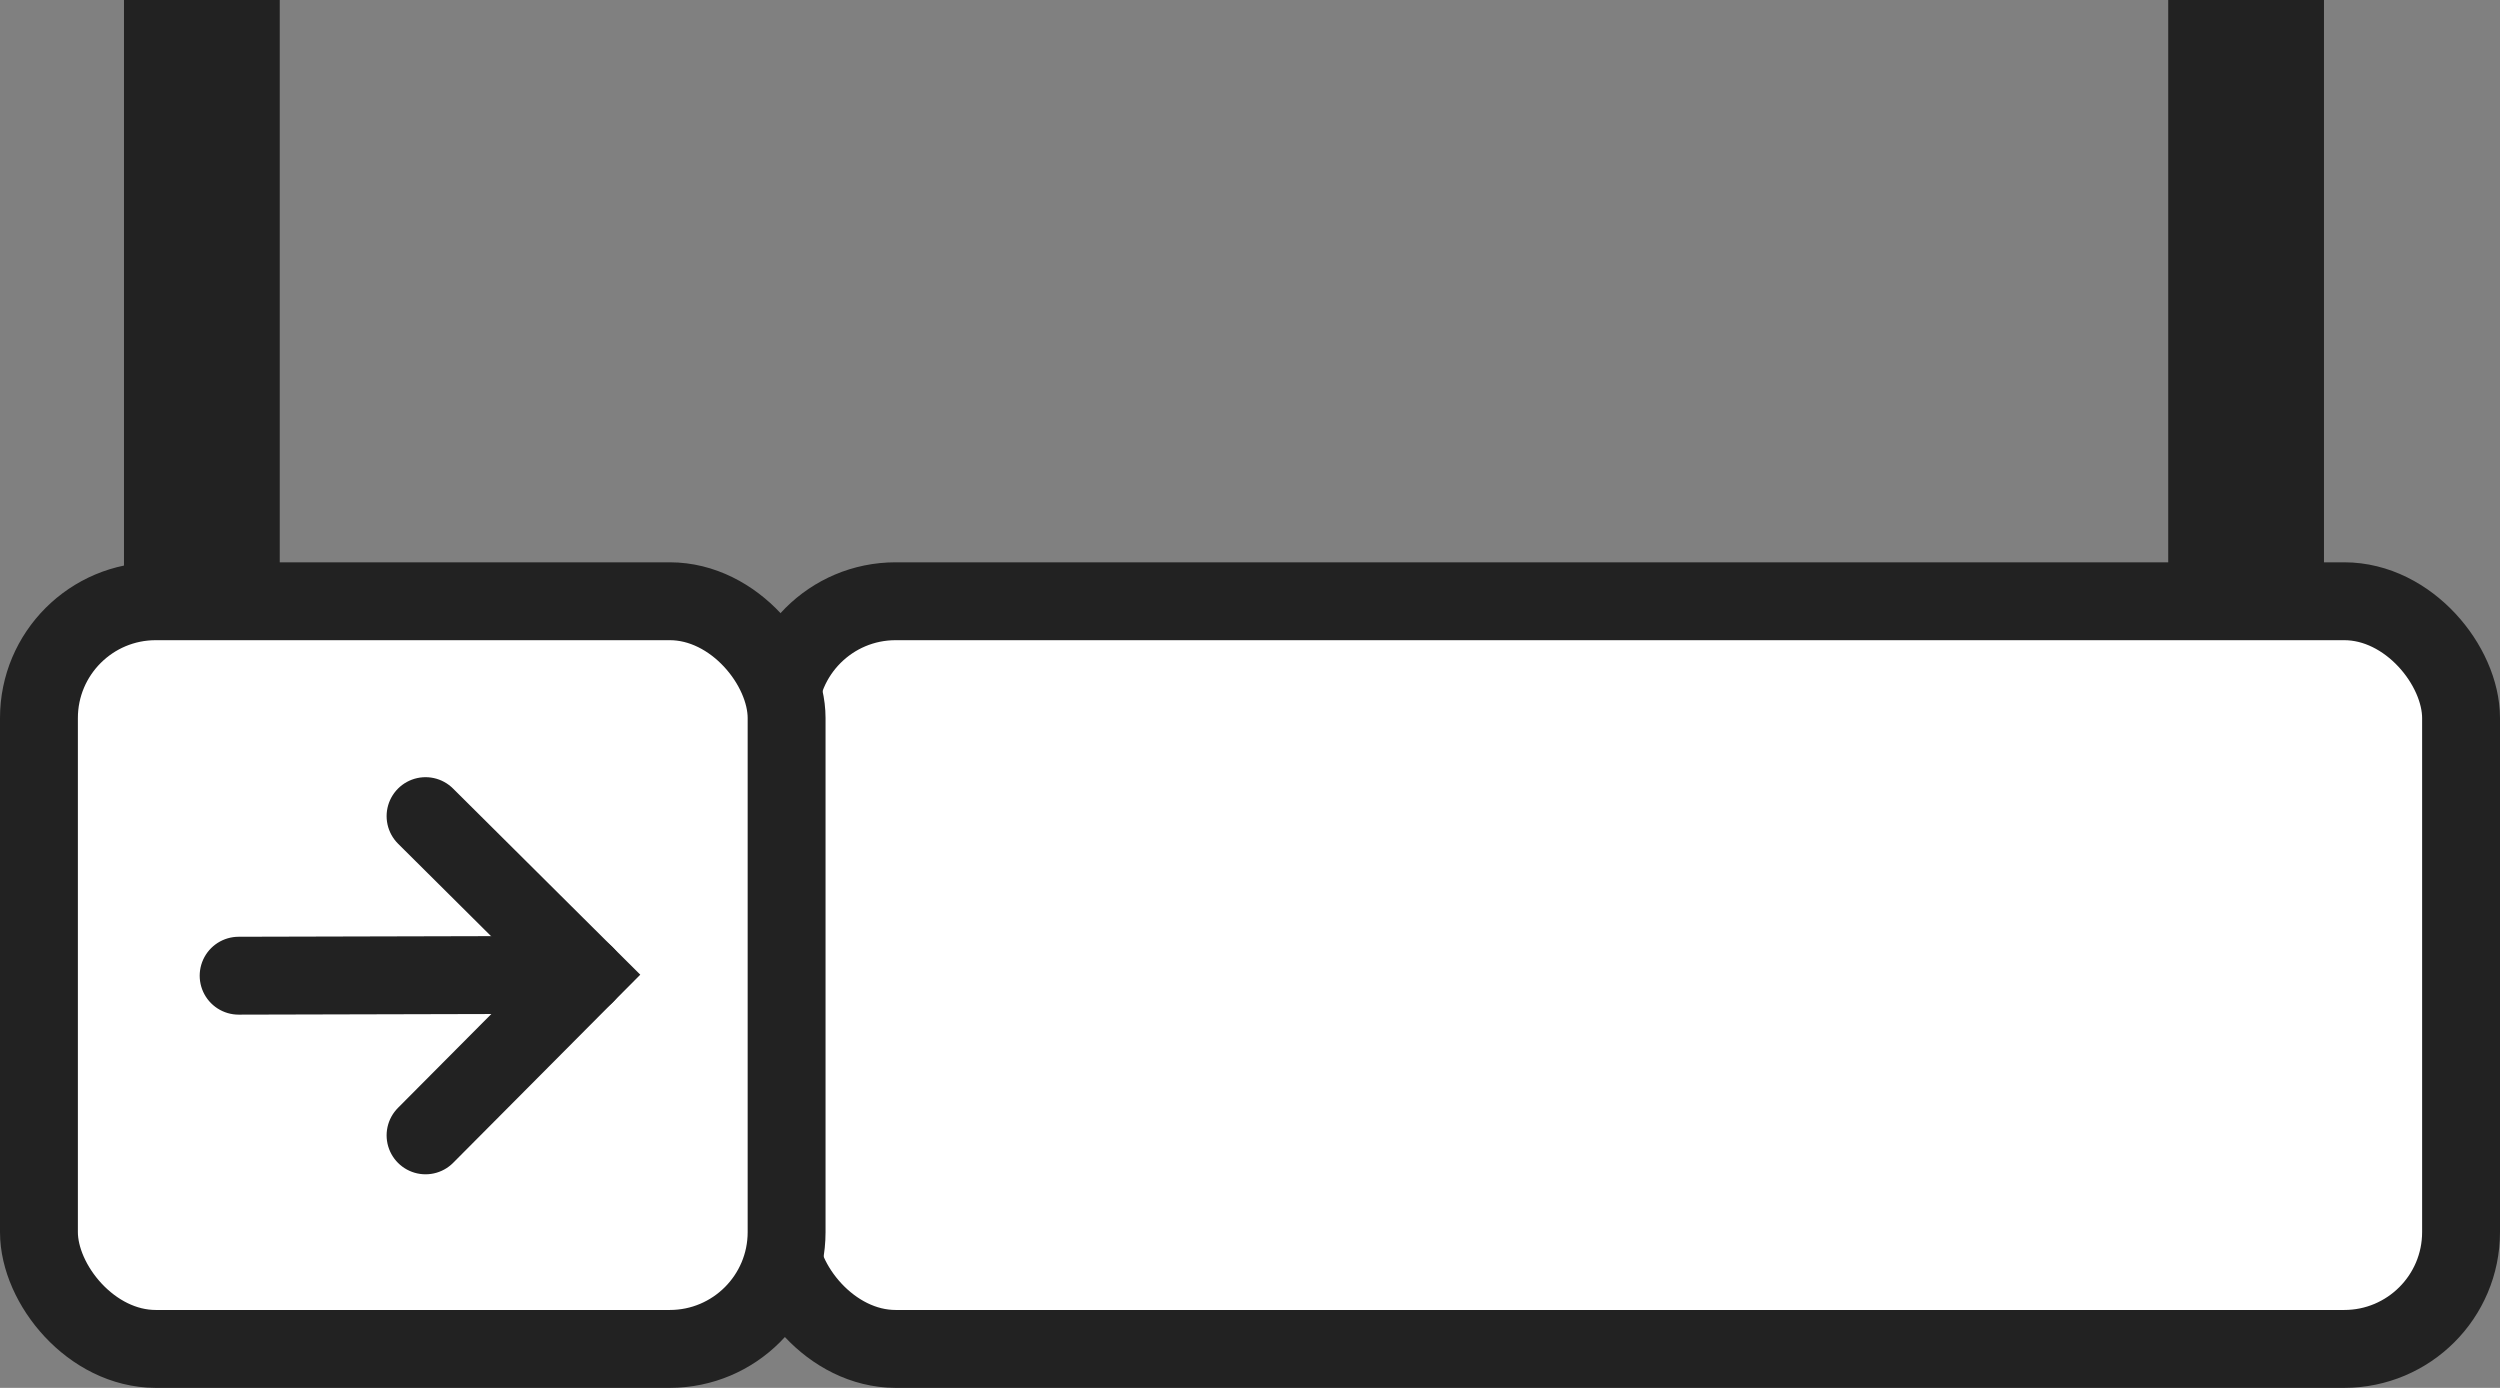 <svg xmlns="http://www.w3.org/2000/svg" viewBox="0 0 321 178.2"><rect x="0" y="0" width="321" height="178.2" fill="#808080" stroke="none"/><defs><style>.cls-1{fill:#222;}.cls-2,.cls-4{fill:#fff;}.cls-3{fill:none;}.cls-3,.cls-4{stroke:#222;stroke-miterlimit:10;stroke-width:10px;}.cls-4{stroke-linecap:round;}</style></defs><title>Capa 3-Espacio y referentes_cartel centro</title><g id="Capa_2" data-name="Capa 2"><g id="Capa_1-2" data-name="Capa 1"><rect id="_Rectángulo_" data-name="&lt;Rectángulo&gt;" class="cls-1" x="278.4" width="20" height="86"/><rect id="_Rectángulo_2" data-name="&lt;Rectángulo&gt;" class="cls-1" x="15.92" width="20" height="86"/><g id="_Grupo_" data-name="&lt;Grupo&gt;"><g id="_Rectángulo_3" data-name="&lt;Rectángulo&gt;"><rect class="cls-2" x="100" y="77.2" width="216" height="96" rx="15" ry="15"/><rect class="cls-3" x="100" y="77.2" width="216" height="96" rx="15" ry="15"/></g><g id="_Rectángulo_4" data-name="&lt;Rectángulo&gt;"><rect class="cls-2" x="5" y="77.2" width="96" height="96" rx="15" ry="15"/><rect class="cls-3" x="5" y="77.2" width="96" height="96" rx="15" ry="15"/></g></g><g id="_Grupo_2" data-name="&lt;Grupo&gt;"><polyline id="_Trazado_" data-name="&lt;Trazado&gt;" class="cls-4" points="54.64 104.79 75.14 125.17 54.64 145.78"/><line id="_Trazado_2" data-name="&lt;Trazado&gt;" class="cls-4" x1="30.64" y1="125.28" x2="75.14" y2="125.17"/></g></g></g></svg>